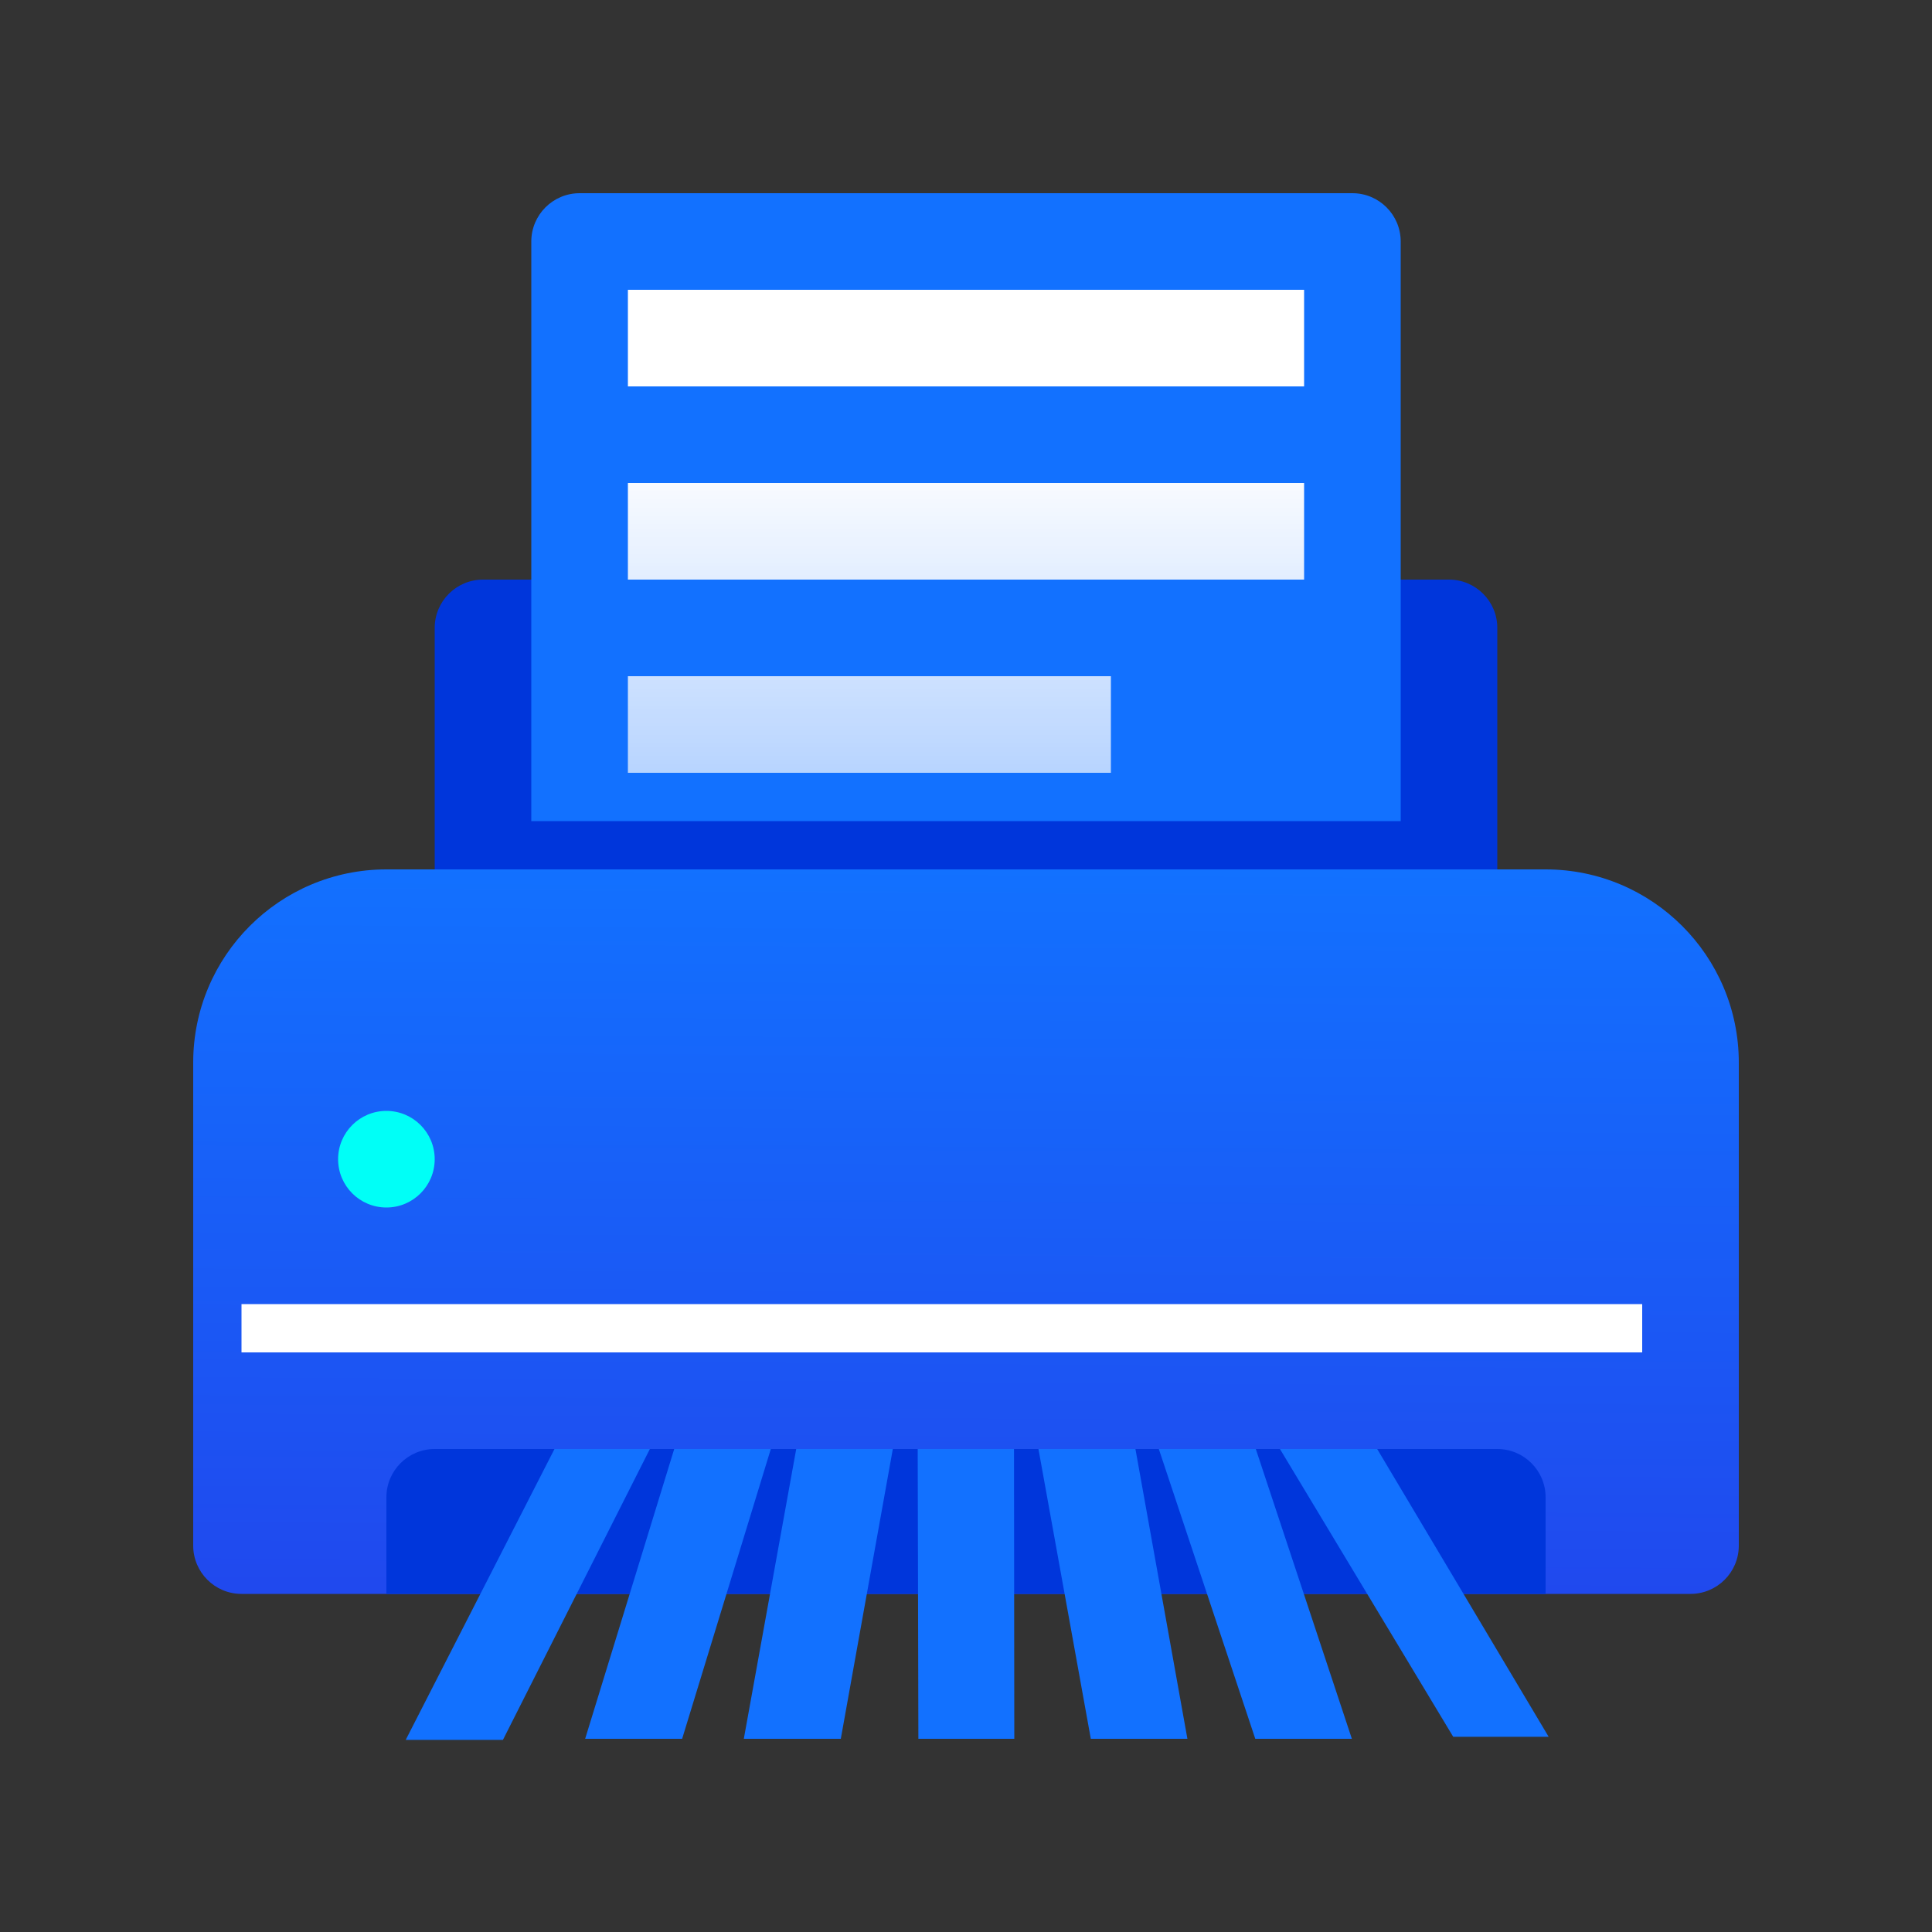 <svg width="40" height="40" viewBox="0 0 40 40" fill="none" xmlns="http://www.w3.org/2000/svg">
<rect x="0" y="0" width="40" height="40" fill="#333333" stroke="none"/>
<path d="M9 13C9 12.448 9.448 12 10 12H30C30.552 12 31 12.448 31 13V18H9V13Z" fill="#0036DB"/>
<path d="M11 5C11 4.448 11.448 4 12 4H28C28.552 4 29 4.448 29 5V17H11V5Z" fill="#1271FF"/>
<path d="M4 22C4 19.791 5.791 18 8 18H32C34.209 18 36 19.791 36 22V32C36 32.552 35.552 33 35 33H5C4.448 33 4 32.552 4 32V22Z" fill="url(#paint0_linear)"/>
<path d="M8 31C8 30.448 8.448 30 9 30H31C31.552 30 32 30.448 32 31V33H8V31Z" fill="#0036DB"/>
<path fill-rule="evenodd" clip-rule="evenodd" d="M13 6H27V8H13V6ZM13 10H27V12H13V10ZM23 14H13V16H23V14Z" fill="url(#paint1_linear)"/>
<circle cx="8" cy="24" r="1" fill="#00FFF7"/>
<rect x="5" y="27" width="29" height="1" fill="white"/>
<path d="M19.014 36L19 30H20.994L21 36H19.014Z" fill="#1271FF"/>
<path fill-rule="evenodd" clip-rule="evenodd" d="M8.4 36.022L11.48 30H13.455L10.413 36.022H8.4ZM16.485 30L15.4 36H17.408L18.485 30H16.485ZM12.115 36L13.959 30H15.959L14.123 36H12.115Z" fill="#1271FF"/>
<path fill-rule="evenodd" clip-rule="evenodd" d="M22.584 36L21.5 30H23.508L24.584 36H22.584ZM25.989 36L23.992 30H26L27.989 36H25.989ZM30.087 35.958L26.5 30H28.513L32.063 35.958H30.087Z" fill="#1271FF"/>
<defs>
<linearGradient id="paint0_linear" x1="30.667" y1="33" x2="30.765" y2="17.997" gradientUnits="userSpaceOnUse">
<stop stop-color="#2049EE"/>
<stop offset="1" stop-color="#1271FF"/>
</linearGradient>
<linearGradient id="paint1_linear" x1="20" y1="6" x2="20" y2="16" gradientUnits="userSpaceOnUse">
<stop offset="0.333" stop-color="white"/>
<stop offset="1" stop-color="white" stop-opacity="0.7"/>
</linearGradient>
</defs>
</svg>
